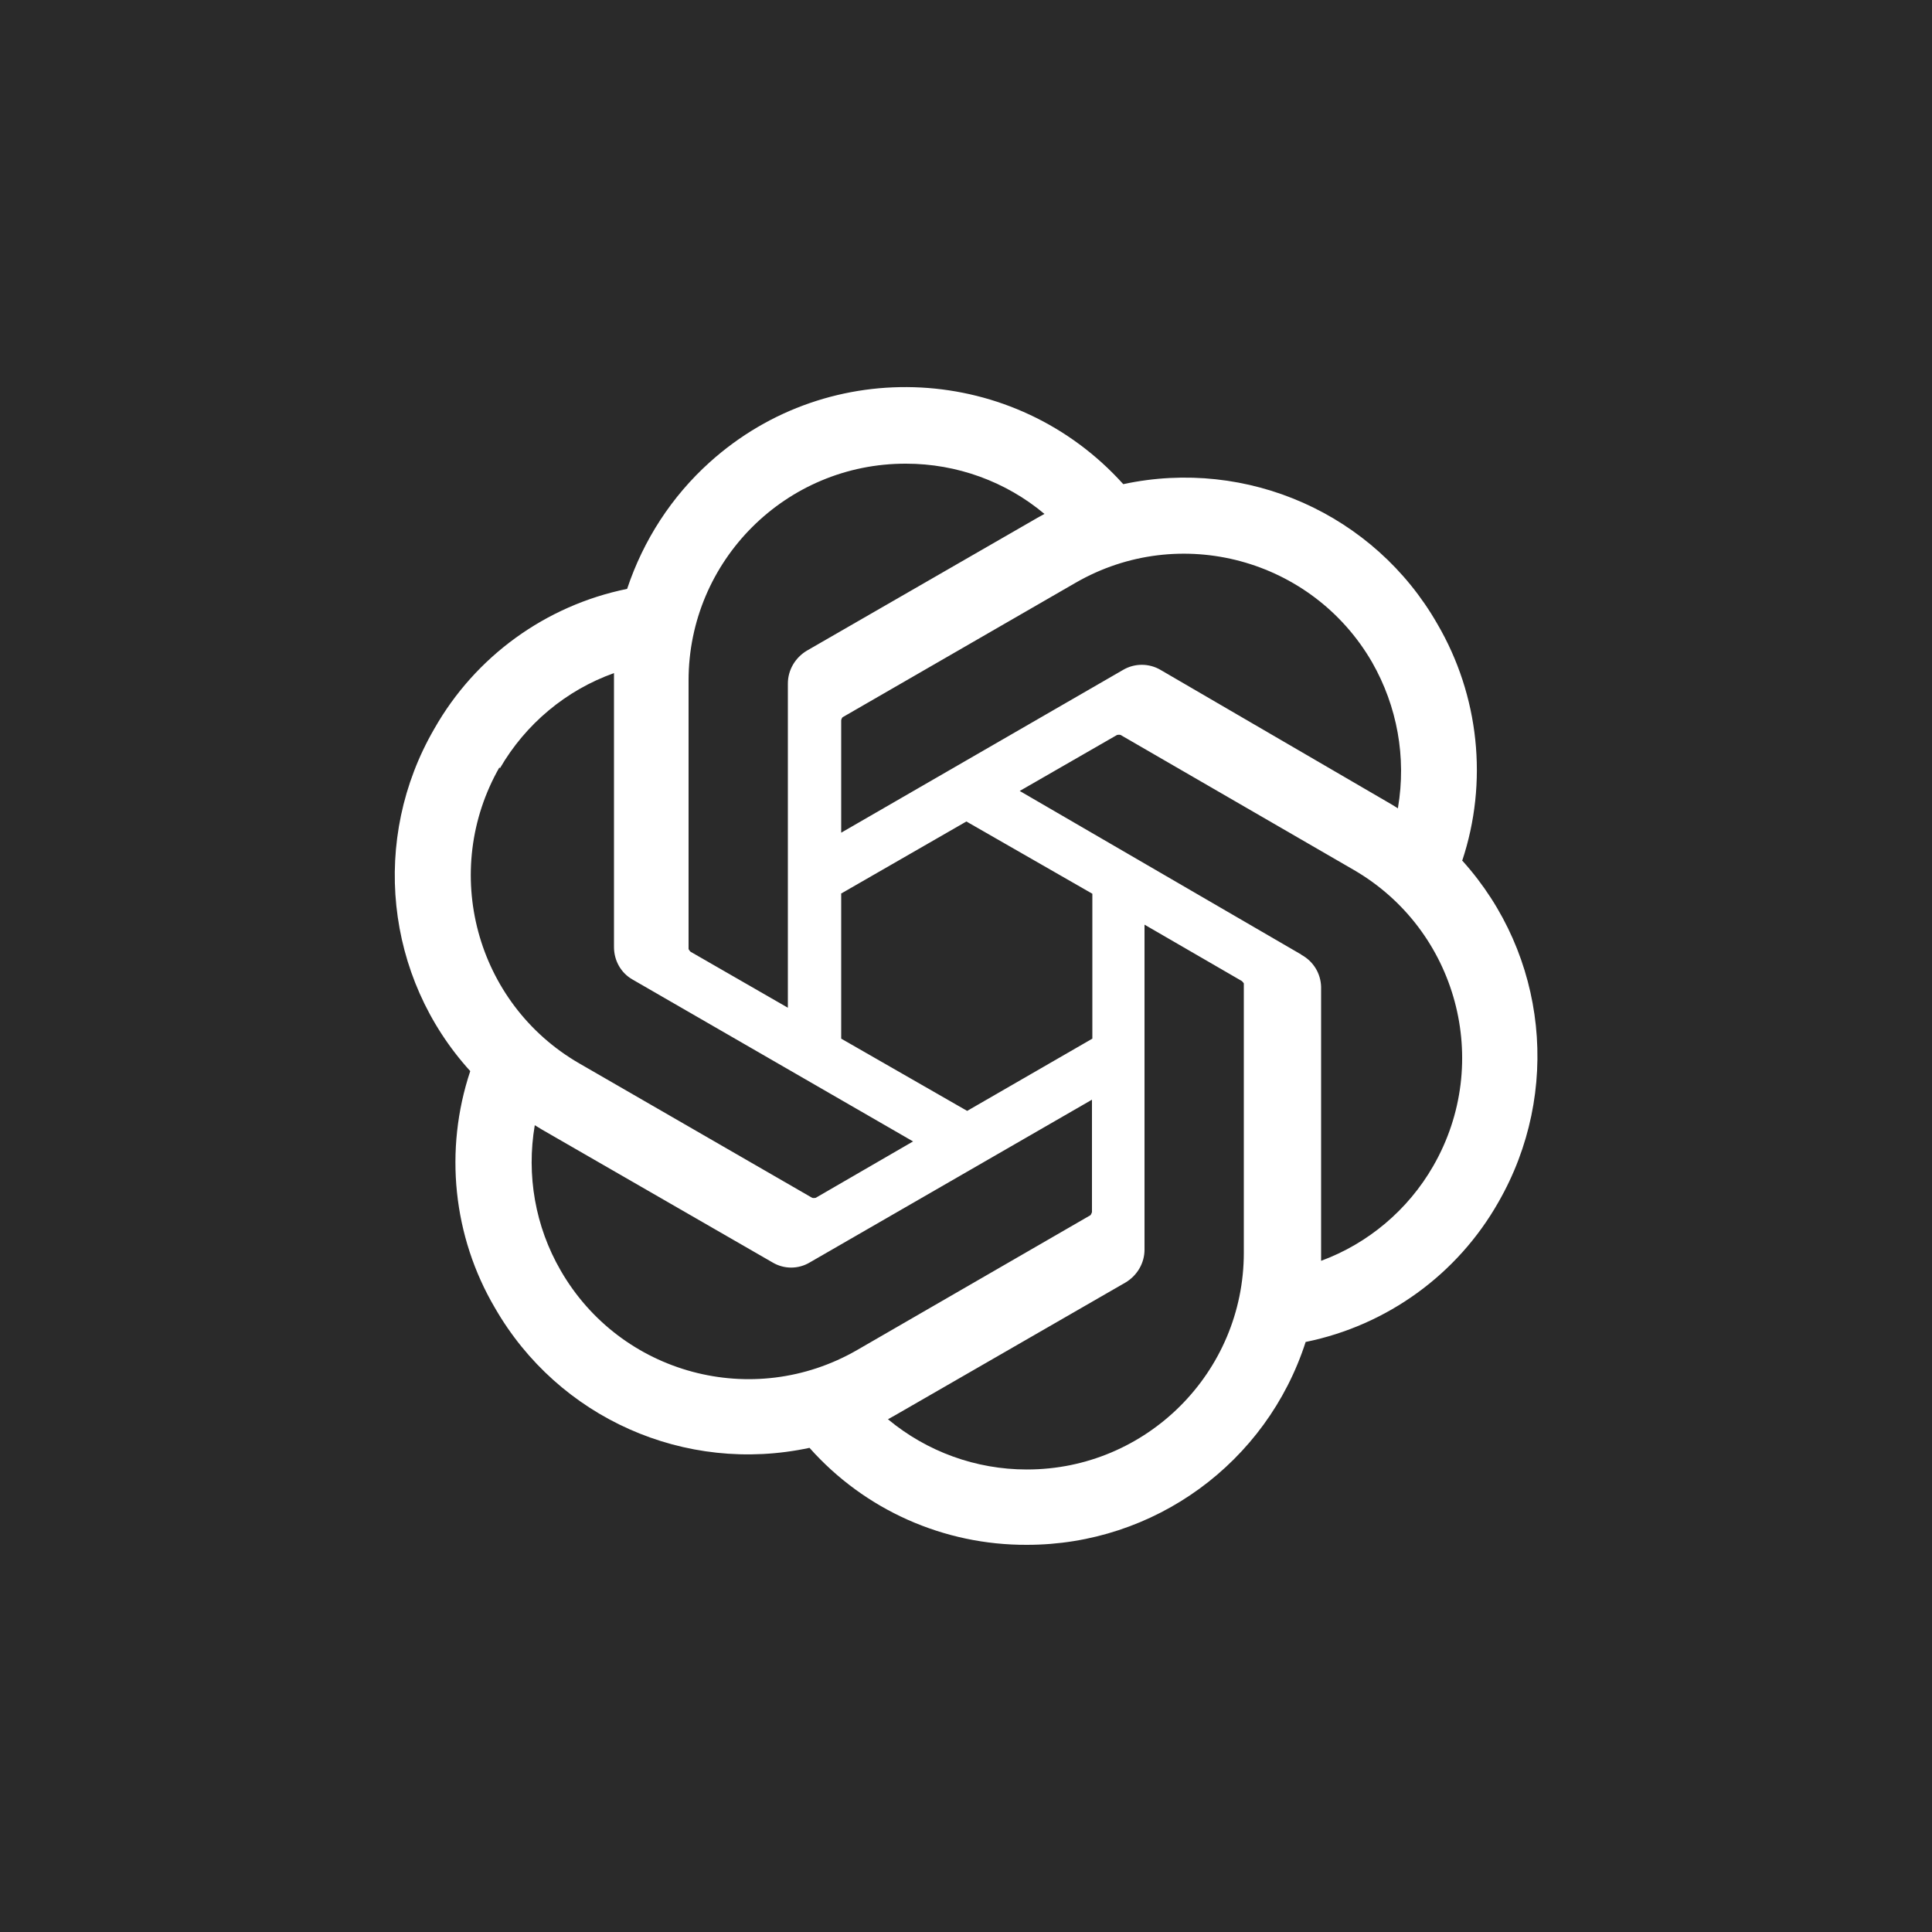 <?xml version="1.0" encoding="UTF-8"?><svg id="Layer_2" xmlns="http://www.w3.org/2000/svg" width="50" height="50" viewBox="0 0 50 50"><g id="Layer_1-2"><rect x="0" width="50" height="50" style="fill:#2a2a2a;"/><path d="m37.84,22.28c.68-2.04.44-4.28-.64-6.13-1.63-2.85-4.92-4.31-8.13-3.62-2.8-3.11-7.59-3.37-10.7-.57-.99.89-1.72,2.02-2.14,3.28-2.11.43-3.93,1.75-4.99,3.62-1.65,2.84-1.28,6.43.93,8.86-.68,2.04-.45,4.28.64,6.13,1.64,2.85,4.92,4.31,8.14,3.62,1.43,1.61,3.48,2.52,5.63,2.51,3.29,0,6.2-2.12,7.21-5.25,2.11-.43,3.93-1.75,4.99-3.62,1.63-2.84,1.26-6.4-.93-8.83h0Zm-11.27,15.75c-1.31,0-2.58-.46-3.59-1.3l.18-.1,5.97-3.44c.3-.18.49-.5.49-.85v-8.41l2.52,1.46s.04.04.05.06v6.97c0,3.1-2.52,5.61-5.61,5.61Zm-12.06-5.15c-.66-1.14-.89-2.47-.67-3.76l.18.11,5.97,3.44c.3.18.67.18.97,0l7.3-4.21v2.91s-.02.06-.04.08l-6.04,3.49c-2.69,1.55-6.12.63-7.67-2.06h0Zm-1.57-13c.66-1.14,1.71-2.02,2.95-2.46v7.09c0,.35.18.67.48.84l7.26,4.19-2.52,1.46s-.06.01-.09,0l-6.03-3.48c-2.68-1.55-3.6-4.98-2.06-7.67v.03Zm20.73,4.82l-7.28-4.23,2.52-1.45s.06-.01.09,0l6.03,3.49c2.68,1.55,3.61,4.98,2.06,7.67-.65,1.13-1.68,2-2.9,2.45v-7.09c-.01-.35-.2-.66-.51-.83h0Zm2.51-3.78l-.18-.11-5.96-3.47c-.3-.18-.68-.18-.98,0l-7.29,4.21v-2.91s.01-.06.04-.08l6.03-3.48c2.69-1.55,6.12-.62,7.67,2.06.65,1.14.89,2.46.67,3.76v.02Zm-15.79,5.16l-2.52-1.45s-.04-.04-.05-.07v-6.95c0-3.1,2.52-5.62,5.63-5.61,1.31,0,2.58.46,3.58,1.3l-.18.1-5.97,3.44c-.3.18-.49.5-.49.85v8.4Zm1.37-2.95l3.25-1.87,3.26,1.87v3.75l-3.24,1.87-3.26-1.87v-3.75Z" style="fill:#fff;"/></g></svg>